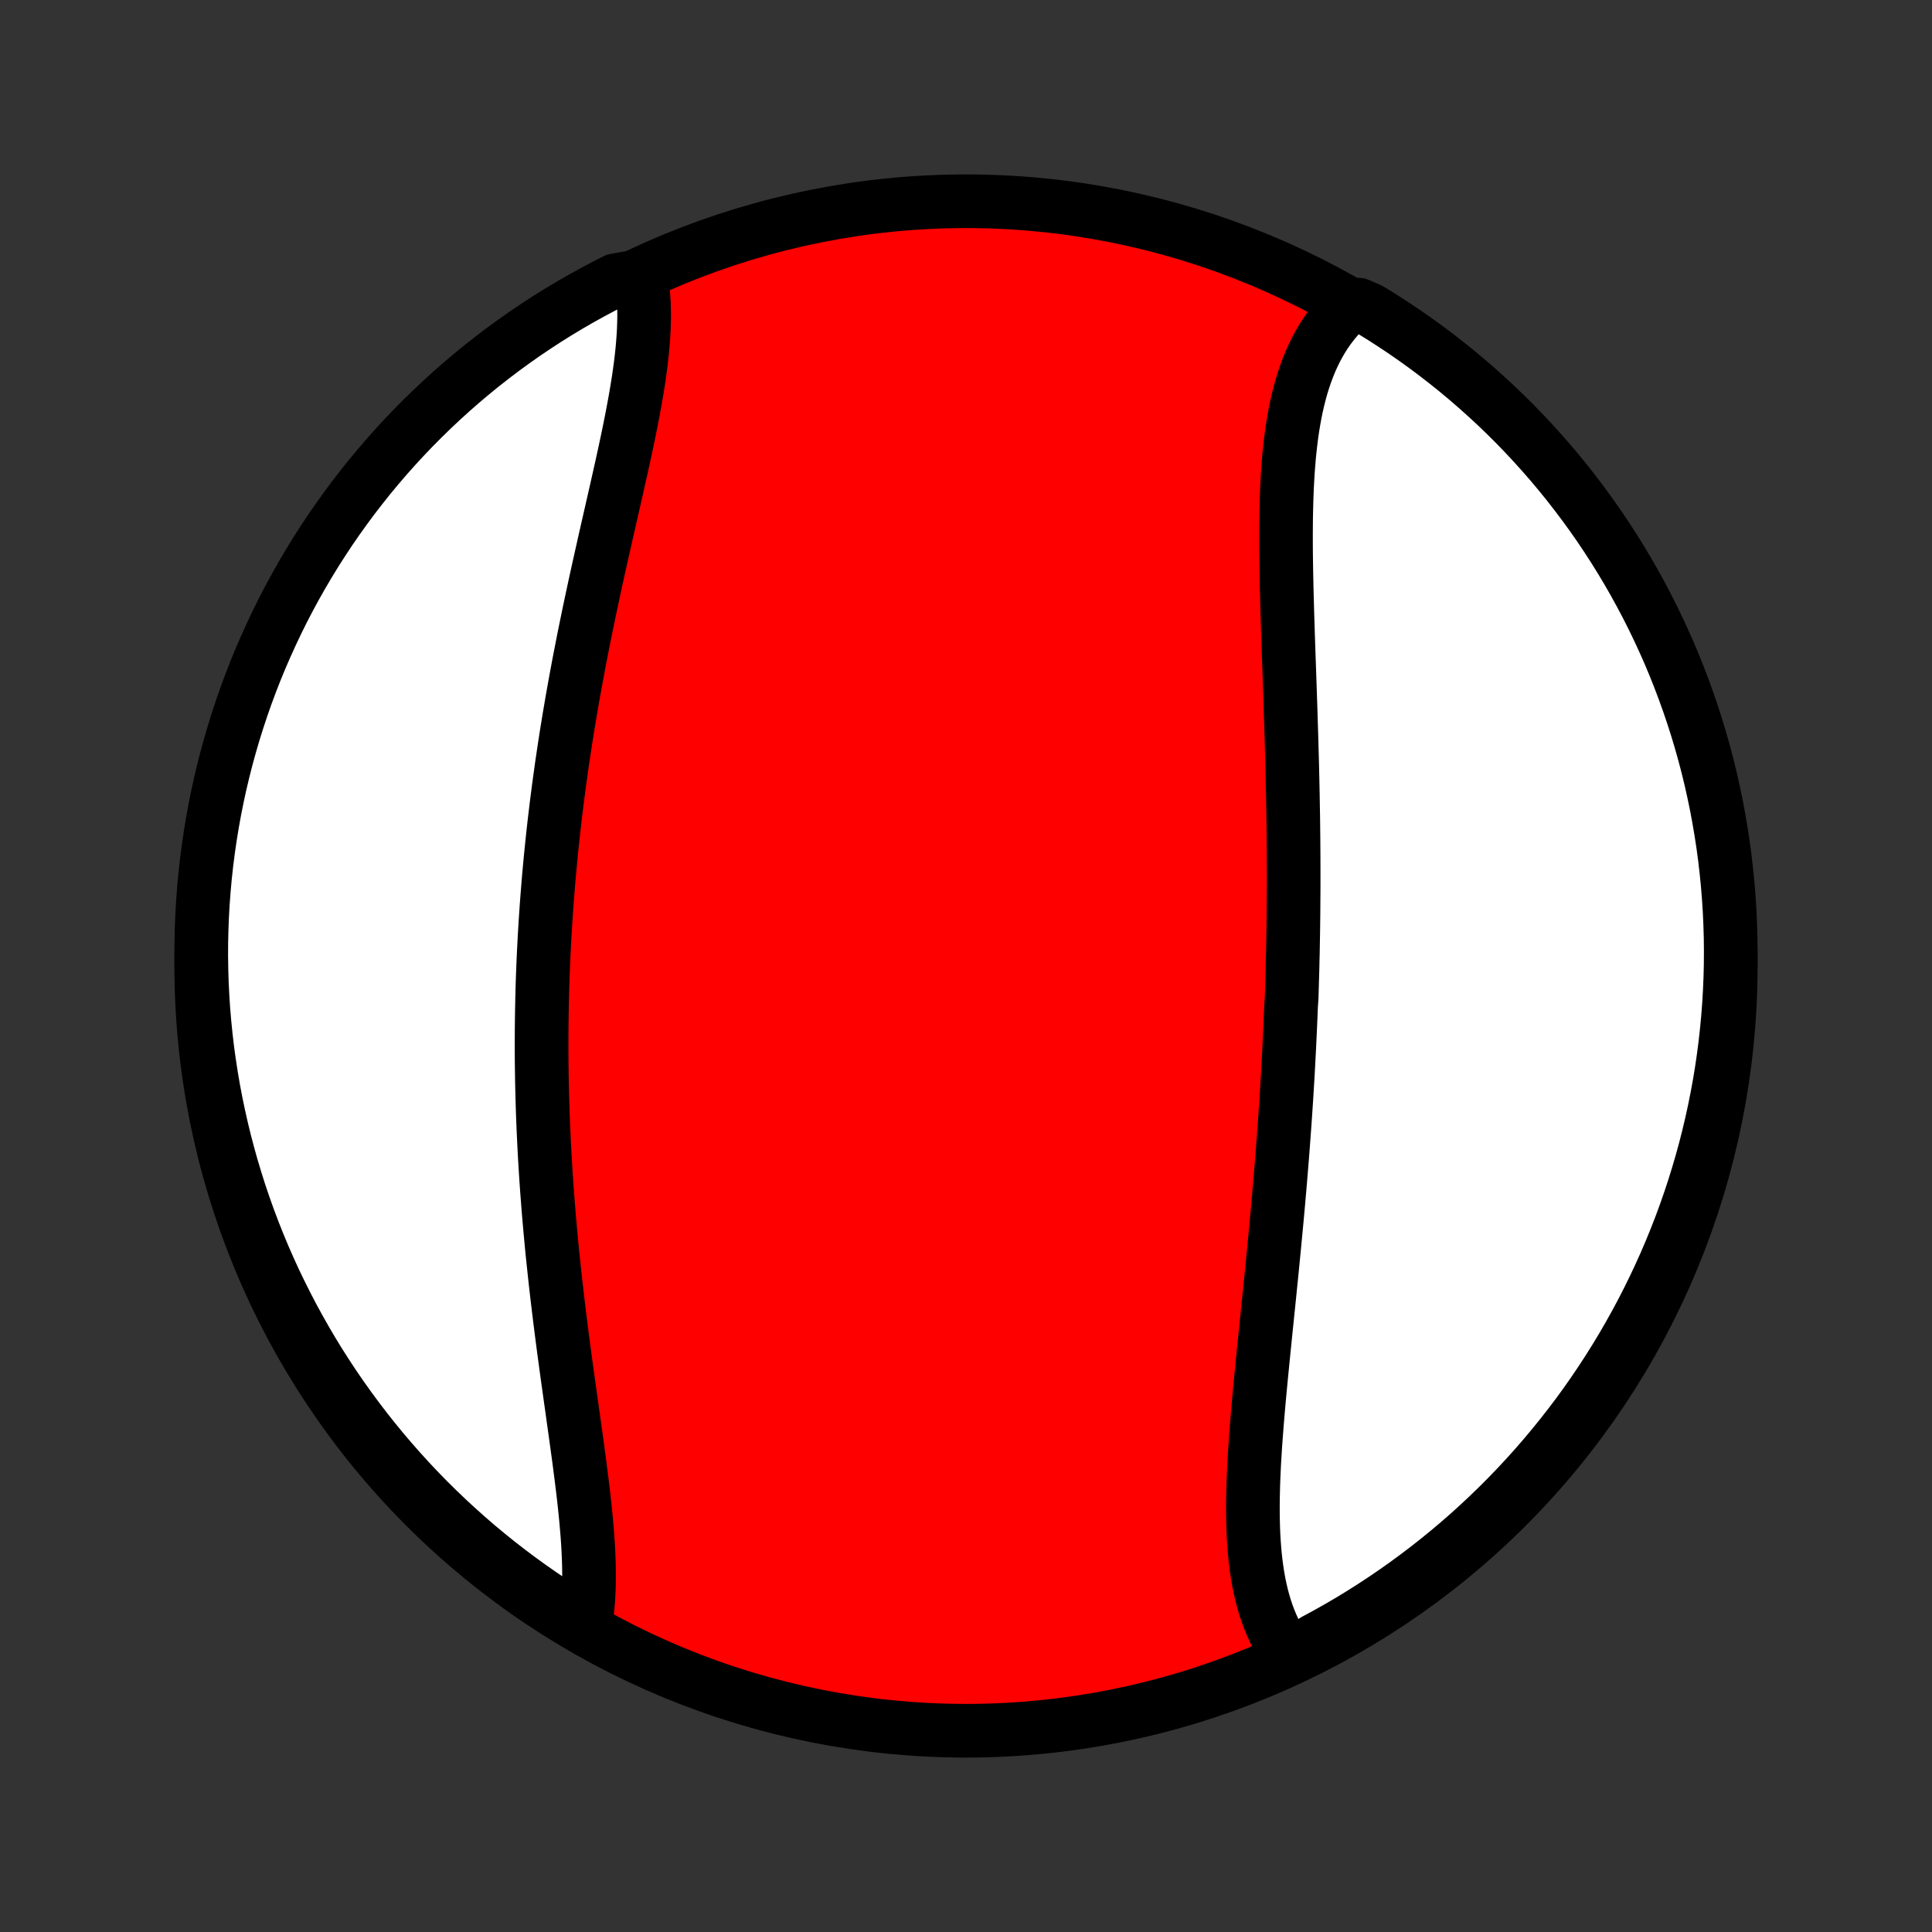<?xml version="1.0" encoding="utf-8" standalone="no"?>
<!DOCTYPE svg PUBLIC "-//W3C//DTD SVG 1.1//EN"
  "http://www.w3.org/Graphics/SVG/1.1/DTD/svg11.dtd">
<!-- Created with matplotlib (http://matplotlib.org/) -->
<svg height="72pt" version="1.1" viewBox="0 0 72 72" width="72pt" xmlns="http://www.w3.org/2000/svg" xmlns:xlink="http://www.w3.org/1999/xlink">
 <rect x="0" y="0" width="72" height="72" fill="#333333" stroke="none"/>
 <defs>
  <style type="text/css">
*{stroke-linecap:butt;stroke-linejoin:round;}
  </style>
 </defs>
 <g id="figure_1">
  <g id="patch_1">
   <path d="
M0 72
L72 72
L72 0
L0 0
z
" style="fill:none;"/>
  </g>
  <g id="axes_1">
   <g id="PatchCollection_1">
    <defs>
     <path d="
M36 -7.5
C43.558 -7.5 50.808 -10.503 56.153 -15.848
C61.497 -21.192 64.5 -28.442 64.5 -36
C64.5 -43.558 61.497 -50.808 56.153 -56.153
C50.808 -61.497 43.558 -64.5 36 -64.5
C28.442 -64.5 21.192 -61.497 15.848 -56.153
C10.503 -50.808 7.5 -43.558 7.5 -36
C7.5 -28.442 10.503 -21.192 15.848 -15.848
C21.192 -10.503 28.442 -7.5 36 -7.5
z
" id="C0_0_a811fe30f3"/>
     <path d="
M48.089 -10.264
L47.952 -10.445
L47.824 -10.631
L47.704 -10.824
L47.592 -11.022
L47.488 -11.226
L47.392 -11.436
L47.303 -11.651
L47.221 -11.87
L47.146 -12.095
L47.078 -12.325
L47.016 -12.559
L46.961 -12.797
L46.911 -13.039
L46.868 -13.285
L46.83 -13.535
L46.797 -13.788
L46.769 -14.044
L46.746 -14.304
L46.727 -14.566
L46.712 -14.832
L46.702 -15.099
L46.695 -15.37
L46.692 -15.642
L46.692 -15.917
L46.695 -16.194
L46.701 -16.472
L46.709 -16.752
L46.72 -17.034
L46.733 -17.317
L46.748 -17.602
L46.766 -17.887
L46.784 -18.174
L46.805 -18.462
L46.827 -18.75
L46.85 -19.04
L46.874 -19.33
L46.899 -19.62
L46.925 -19.911
L46.952 -20.203
L46.98 -20.494
L47.008 -20.786
L47.037 -21.078
L47.066 -21.371
L47.095 -21.663
L47.125 -21.956
L47.154 -22.248
L47.184 -22.54
L47.214 -22.832
L47.244 -23.124
L47.274 -23.416
L47.304 -23.707
L47.333 -23.999
L47.363 -24.29
L47.392 -24.58
L47.421 -24.87
L47.449 -25.16
L47.478 -25.45
L47.505 -25.739
L47.533 -26.028
L47.56 -26.316
L47.587 -26.604
L47.613 -26.891
L47.639 -27.178
L47.664 -27.465
L47.689 -27.751
L47.713 -28.037
L47.737 -28.322
L47.76 -28.607
L47.783 -28.892
L47.805 -29.176
L47.826 -29.46
L47.847 -29.743
L47.868 -30.026
L47.888 -30.309
L47.907 -30.592
L47.926 -30.874
L47.944 -31.156
L47.961 -31.437
L47.978 -31.719
L47.995 -32
L48.01 -32.281
L48.025 -32.562
L48.04 -32.842
L48.054 -33.123
L48.067 -33.403
L48.08 -33.683
L48.092 -33.963
L48.104 -34.243
L48.115 -34.524
L48.135 -34.804
L48.144 -35.084
L48.152 -35.364
L48.16 -35.644
L48.168 -35.924
L48.174 -36.205
L48.181 -36.485
L48.186 -36.766
L48.191 -37.047
L48.196 -37.328
L48.199 -37.609
L48.203 -37.891
L48.205 -38.173
L48.207 -38.455
L48.209 -38.738
L48.21 -39.02
L48.21 -39.304
L48.21 -39.587
L48.209 -39.871
L48.208 -40.156
L48.206 -40.44
L48.204 -40.726
L48.201 -41.011
L48.198 -41.297
L48.194 -41.584
L48.189 -41.871
L48.184 -42.159
L48.179 -42.447
L48.173 -42.736
L48.167 -43.025
L48.16 -43.314
L48.153 -43.604
L48.145 -43.895
L48.137 -44.186
L48.129 -44.478
L48.12 -44.77
L48.111 -45.063
L48.102 -45.356
L48.093 -45.65
L48.083 -45.944
L48.073 -46.238
L48.063 -46.533
L48.053 -46.828
L48.043 -47.123
L48.032 -47.419
L48.022 -47.715
L48.012 -48.011
L48.002 -48.308
L47.993 -48.604
L47.983 -48.901
L47.974 -49.197
L47.966 -49.494
L47.958 -49.79
L47.95 -50.086
L47.944 -50.382
L47.938 -50.678
L47.933 -50.973
L47.929 -51.267
L47.926 -51.561
L47.925 -51.855
L47.925 -52.147
L47.927 -52.438
L47.93 -52.729
L47.936 -53.018
L47.943 -53.305
L47.953 -53.592
L47.965 -53.877
L47.98 -54.159
L47.997 -54.441
L48.018 -54.719
L48.041 -54.996
L48.069 -55.271
L48.1 -55.543
L48.134 -55.812
L48.173 -56.078
L48.217 -56.341
L48.264 -56.601
L48.317 -56.857
L48.375 -57.11
L48.438 -57.359
L48.506 -57.604
L48.581 -57.844
L48.661 -58.08
L48.748 -58.312
L48.84 -58.538
L48.94 -58.76
L49.046 -58.976
L49.159 -59.186
L49.28 -59.391
L49.407 -59.59
L49.542 -59.782
L49.685 -59.968
L49.835 -60.148
L49.993 -60.321
L50.159 -60.487
L50.626 -60.645
L51.051 -60.461
L51.471 -60.202
L51.886 -59.935
L52.297 -59.662
L52.703 -59.381
L53.103 -59.093
L53.498 -58.798
L53.888 -58.496
L54.273 -58.187
L54.652 -57.871
L55.025 -57.549
L55.392 -57.22
L55.754 -56.885
L56.109 -56.544
L56.459 -56.196
L56.802 -55.842
L57.139 -55.481
L57.469 -55.115
L57.793 -54.744
L58.11 -54.366
L58.421 -53.983
L58.724 -53.594
L59.021 -53.2
L59.311 -52.801
L59.593 -52.397
L59.869 -51.987
L60.137 -51.573
L60.398 -51.154
L60.651 -50.731
L60.897 -50.303
L61.135 -49.87
L61.366 -49.434
L61.589 -48.993
L61.804 -48.548
L62.011 -48.1
L62.211 -47.648
L62.402 -47.192
L62.585 -46.733
L62.76 -46.27
L62.927 -45.805
L63.086 -45.336
L63.237 -44.865
L63.379 -44.391
L63.513 -43.914
L63.639 -43.435
L63.756 -42.954
L63.864 -42.471
L63.965 -41.985
L64.056 -41.498
L64.139 -41.009
L64.214 -40.519
L64.28 -40.027
L64.337 -39.534
L64.386 -39.04
L64.426 -38.545
L64.458 -38.049
L64.48 -37.553
L64.495 -37.056
L64.5 -36.558
L64.497 -36.061
L64.485 -35.564
L64.464 -35.066
L64.435 -34.569
L64.397 -34.073
L64.35 -33.577
L64.295 -33.082
L64.231 -32.587
L64.159 -32.094
L64.078 -31.602
L63.988 -31.111
L63.89 -30.622
L63.783 -30.134
L63.668 -29.648
L63.545 -29.164
L63.413 -28.683
L63.272 -28.203
L63.124 -27.726
L62.967 -27.251
L62.802 -26.779
L62.629 -26.31
L62.447 -25.843
L62.258 -25.38
L62.061 -24.92
L61.855 -24.464
L61.642 -24.011
L61.421 -23.561
L61.193 -23.116
L60.956 -22.674
L60.712 -22.236
L60.461 -21.803
L60.202 -21.374
L59.935 -20.949
L59.662 -20.529
L59.381 -20.114
L59.093 -19.703
L58.798 -19.297
L58.496 -18.897
L58.187 -18.502
L57.871 -18.112
L57.549 -17.727
L57.22 -17.348
L56.885 -16.975
L56.544 -16.608
L56.196 -16.246
L55.842 -15.891
L55.481 -15.541
L55.115 -15.198
L54.744 -14.861
L54.366 -14.531
L53.983 -14.207
L53.594 -13.89
L53.2 -13.579
L52.801 -13.276
L52.397 -12.979
L51.987 -12.689
L51.573 -12.407
L51.154 -12.131
L50.731 -11.863
L50.303 -11.602
L49.87 -11.349
L49.434 -11.103
L48.993 -10.865
z
" id="C0_1_e46d30cd67"/>
     <path d="
M21.809 -11.447
L21.846 -11.679
L21.878 -11.915
L21.904 -12.155
L21.924 -12.401
L21.938 -12.65
L21.947 -12.903
L21.952 -13.161
L21.951 -13.422
L21.947 -13.687
L21.938 -13.955
L21.926 -14.226
L21.91 -14.5
L21.891 -14.777
L21.868 -15.057
L21.843 -15.339
L21.816 -15.624
L21.786 -15.911
L21.754 -16.2
L21.72 -16.491
L21.684 -16.784
L21.647 -17.078
L21.609 -17.374
L21.57 -17.671
L21.529 -17.97
L21.488 -18.269
L21.447 -18.57
L21.404 -18.872
L21.362 -19.174
L21.32 -19.477
L21.277 -19.781
L21.234 -20.086
L21.192 -20.39
L21.149 -20.696
L21.107 -21.001
L21.066 -21.307
L21.024 -21.612
L20.984 -21.918
L20.944 -22.224
L20.905 -22.53
L20.866 -22.836
L20.829 -23.141
L20.792 -23.447
L20.756 -23.752
L20.721 -24.056
L20.687 -24.361
L20.654 -24.665
L20.622 -24.969
L20.59 -25.272
L20.56 -25.575
L20.532 -25.878
L20.504 -26.18
L20.477 -26.482
L20.451 -26.783
L20.427 -27.084
L20.404 -27.384
L20.381 -27.683
L20.36 -27.983
L20.34 -28.281
L20.322 -28.579
L20.304 -28.877
L20.288 -29.174
L20.273 -29.471
L20.259 -29.767
L20.246 -30.063
L20.234 -30.358
L20.224 -30.653
L20.215 -30.948
L20.207 -31.242
L20.2 -31.535
L20.194 -31.829
L20.19 -32.122
L20.186 -32.414
L20.184 -32.706
L20.183 -32.998
L20.184 -33.29
L20.185 -33.581
L20.188 -33.872
L20.192 -34.163
L20.197 -34.454
L20.203 -34.745
L20.21 -35.035
L20.218 -35.325
L20.228 -35.615
L20.239 -35.905
L20.251 -36.195
L20.264 -36.485
L20.279 -36.775
L20.294 -37.065
L20.311 -37.355
L20.329 -37.646
L20.348 -37.936
L20.368 -38.226
L20.39 -38.517
L20.413 -38.807
L20.436 -39.098
L20.461 -39.389
L20.488 -39.68
L20.515 -39.972
L20.544 -40.263
L20.574 -40.555
L20.605 -40.848
L20.637 -41.14
L20.671 -41.433
L20.706 -41.727
L20.741 -42.02
L20.779 -42.315
L20.817 -42.609
L20.857 -42.904
L20.898 -43.199
L20.939 -43.495
L20.983 -43.791
L21.027 -44.088
L21.073 -44.385
L21.12 -44.683
L21.168 -44.981
L21.217 -45.279
L21.268 -45.578
L21.319 -45.877
L21.372 -46.177
L21.426 -46.477
L21.481 -46.778
L21.537 -47.079
L21.594 -47.38
L21.653 -47.682
L21.712 -47.984
L21.772 -48.287
L21.834 -48.59
L21.896 -48.893
L21.959 -49.196
L22.023 -49.499
L22.088 -49.803
L22.153 -50.107
L22.219 -50.41
L22.286 -50.714
L22.354 -51.018
L22.422 -51.322
L22.49 -51.625
L22.558 -51.929
L22.627 -52.232
L22.696 -52.534
L22.765 -52.837
L22.834 -53.138
L22.902 -53.439
L22.971 -53.74
L23.038 -54.039
L23.105 -54.338
L23.172 -54.636
L23.237 -54.933
L23.301 -55.228
L23.364 -55.522
L23.425 -55.815
L23.484 -56.106
L23.542 -56.396
L23.597 -56.684
L23.65 -56.97
L23.7 -57.254
L23.747 -57.536
L23.792 -57.815
L23.832 -58.092
L23.87 -58.367
L23.903 -58.639
L23.932 -58.907
L23.956 -59.173
L23.976 -59.436
L23.991 -59.696
L24 -59.952
L24.005 -60.204
L24.003 -60.453
L23.995 -60.697
L23.98 -60.938
L23.959 -61.174
L23.932 -61.406
L23.384 -61.633
L22.94 -61.555
L22.5 -61.331
L22.064 -61.099
L21.632 -60.86
L21.204 -60.613
L20.782 -60.359
L20.363 -60.097
L19.95 -59.827
L19.541 -59.551
L19.138 -59.267
L18.739 -58.976
L18.346 -58.678
L17.958 -58.374
L17.576 -58.062
L17.199 -57.744
L16.828 -57.419
L16.463 -57.088
L16.104 -56.75
L15.751 -56.406
L15.404 -56.056
L15.063 -55.699
L14.729 -55.337
L14.401 -54.968
L14.08 -54.594
L13.765 -54.215
L13.458 -53.829
L13.157 -53.438
L12.863 -53.042
L12.576 -52.641
L12.296 -52.235
L12.024 -51.823
L11.758 -51.407
L11.501 -50.986
L11.25 -50.561
L11.007 -50.131
L10.772 -49.697
L10.544 -49.259
L10.325 -48.817
L10.113 -48.37
L9.909 -47.92
L9.712 -47.467
L9.524 -47.01
L9.344 -46.549
L9.172 -46.086
L9.009 -45.619
L8.853 -45.149
L8.706 -44.677
L8.567 -44.202
L8.436 -43.724
L8.314 -43.244
L8.2 -42.762
L8.095 -42.278
L7.998 -41.792
L7.91 -41.304
L7.83 -40.814
L7.759 -40.323
L7.696 -39.831
L7.642 -39.337
L7.597 -38.843
L7.56 -38.348
L7.532 -37.852
L7.513 -37.355
L7.502 -36.858
L7.5 -36.361
L7.507 -35.863
L7.522 -35.366
L7.547 -34.869
L7.579 -34.372
L7.621 -33.876
L7.671 -33.38
L7.729 -32.885
L7.797 -32.391
L7.873 -31.898
L7.957 -31.407
L8.05 -30.916
L8.152 -30.428
L8.262 -29.941
L8.38 -29.456
L8.507 -28.973
L8.642 -28.492
L8.786 -28.013
L8.937 -27.537
L9.098 -27.063
L9.266 -26.592
L9.442 -26.124
L9.627 -25.659
L9.819 -25.197
L10.02 -24.738
L10.228 -24.283
L10.445 -23.832
L10.669 -23.384
L10.9 -22.94
L11.14 -22.5
L11.387 -22.064
L11.641 -21.632
L11.903 -21.204
L12.173 -20.782
L12.449 -20.363
L12.733 -19.95
L13.024 -19.541
L13.322 -19.138
L13.626 -18.739
L13.938 -18.346
L14.256 -17.958
L14.581 -17.576
L14.912 -17.199
L15.25 -16.828
L15.594 -16.463
L15.944 -16.104
L16.301 -15.751
L16.663 -15.404
L17.032 -15.063
L17.406 -14.729
L17.785 -14.401
L18.171 -14.08
L18.562 -13.765
L18.958 -13.458
L19.359 -13.157
L19.765 -12.863
L20.177 -12.576
L20.593 -12.296
L21.014 -12.024
z
" id="C0_2_6bc54a0afe"/>
    </defs>
    <g clip-path="url(#p1bffca34e9)">
     <use style="fill:#ff0000;stroke:#000000;stroke-width:2.0;" x="0.0" xlink:href="#C0_0_a811fe30f3" y="72.0"/>
    </g>
    <g clip-path="url(#p1bffca34e9)">
     <use style="fill:#ffffff;stroke:#000000;stroke-width:2.0;" x="0.0" xlink:href="#C0_1_e46d30cd67" y="72.0"/>
    </g>
    <g clip-path="url(#p1bffca34e9)">
     <use style="fill:#ffffff;stroke:#000000;stroke-width:2.0;" x="0.0" xlink:href="#C0_2_6bc54a0afe" y="72.0"/>
    </g>
   </g>
  </g>
 </g>
 <defs>
  <clipPath id="p1bffca34e9">
   <rect height="72.0" width="72.0" x="0.0" y="0.0"/>
  </clipPath>
 </defs>
</svg>
